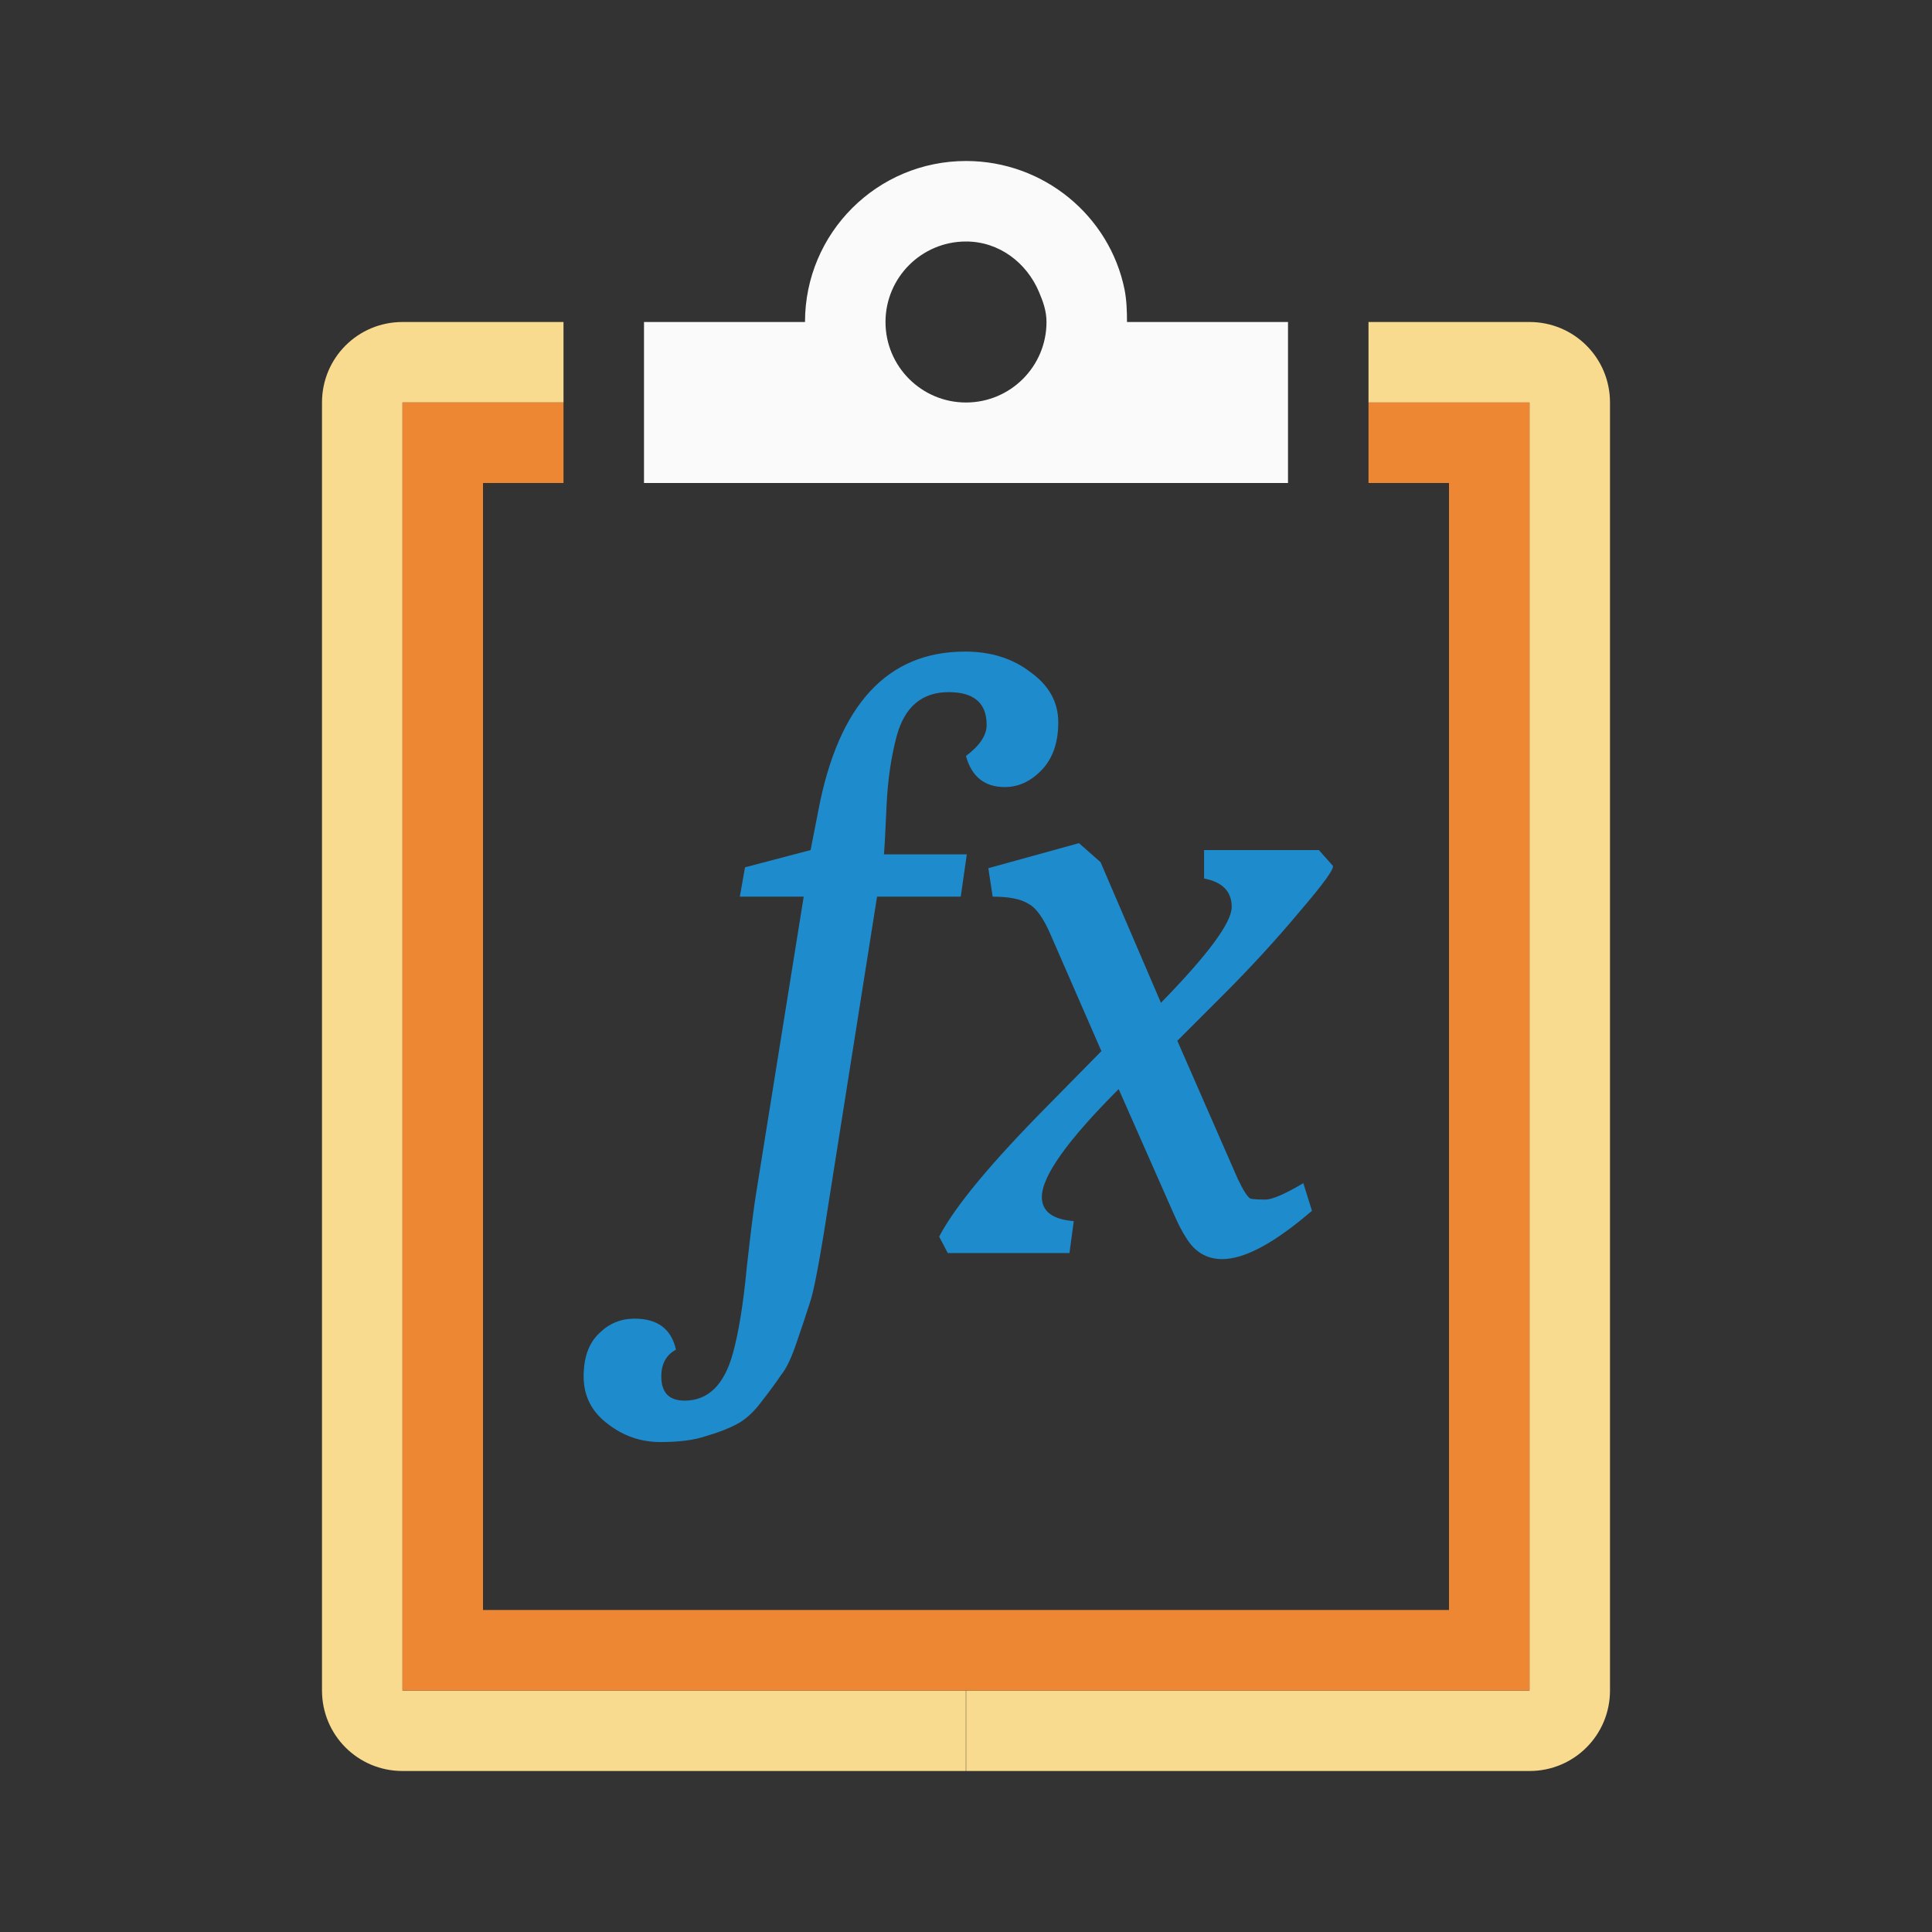 <svg viewBox="0 0 24 24" xmlns="http://www.w3.org/2000/svg"><rect x="0" y="0" width="24" height="24" fill="#333333" stroke="none"/><path d="m5 4c-.554 0-1 .446-1 1v5.582 10.418c0 .554.446 1 1 1h6.998v-1h-6.998v-16h2v-1zm12 0v1h2v16h-6.998v1h6.998c.554 0 1-.446 1-1v-10.418-5.582c0-.554-.446-1-1-1z" fill="#f8db8f"/><path d="m5 5v16h14v-16h-2v1h1v14h-12v-14h1v-1z" fill="#ed8733"/><path d="m12 2c-1.105 0-2 .895-2 2h-2v2h8v-2h-2c0-.138-.005-.276-.031-.406-.186-.911-1.002-1.594-1.969-1.594zm0 1c.414 0 .754.266.906.625.051.12.094.237.094.375 0 .552-.448 1-1 1s-1-.448-1-1 .448-1 1-1z" fill="#fafafa"/><g fill="#1e8bcd" transform="matrix(.268 0 0 .268 12.385 10.474)"><path d="m-12.04 26.92q-.6.32-1.44.56-.8.28-2.12.28-1.36 0-2.44-.84-1.12-.84-1.12-2.2 0-1.32.72-2 .68-.68 1.64-.68 1.6 0 1.92 1.44-.68.36-.68 1.24 0 1.12 1.08 1.12 1.64 0 2.24-2.2.4-1.44.64-3.96.28-2.52.44-3.48l2.2-13.72h-2.96l.24-1.36 3.04-.8.36-1.84q1.4-7.36 6.8-7.36 1.8 0 3.04.96 1.28.92 1.28 2.32 0 1.4-.76 2.2-.76.8-1.72.8-1.4 0-1.8-1.44.96-.72.96-1.44 0-1.52-1.76-1.52-1.84 0-2.4 2-.4 1.48-.48 3.28-.08 1.8-.12 2.24h3.84l-.28 1.96h-3.88l-2.24 14.16q-.6 3.92-.88 4.68-.24.76-.6 1.8-.36 1.08-.72 1.52-.32.48-.88 1.2-.56.76-1.16 1.08z"/><path d="m2.079 16.4q0 1 1.48 1.12l-.2 1.48h-5.64l-.4-.76q1.08-2.08 5.04-6.08l2.48-2.52-2.32-5.32q-.52-1.24-1.08-1.52-.52-.32-1.64-.32l-.2-1.32 4.2-1.16 1 .88 2.8 6.52q3.28-3.36 3.28-4.44 0-1.08-1.28-1.32v-1.32h5.32l.64.72q.16.16-1.52 2.12-1.64 1.96-3.52 3.84l-2.16 2.16 2.8 6.4q.4.84.6.92.2.04.68.04.48 0 1.76-.76l.4 1.28q-2.6 2.24-4.16 2.24-1.08 0-1.68-1-.24-.36-.56-1.08l-2.56-5.8q-3.56 3.56-3.56 5z"/></g></svg>